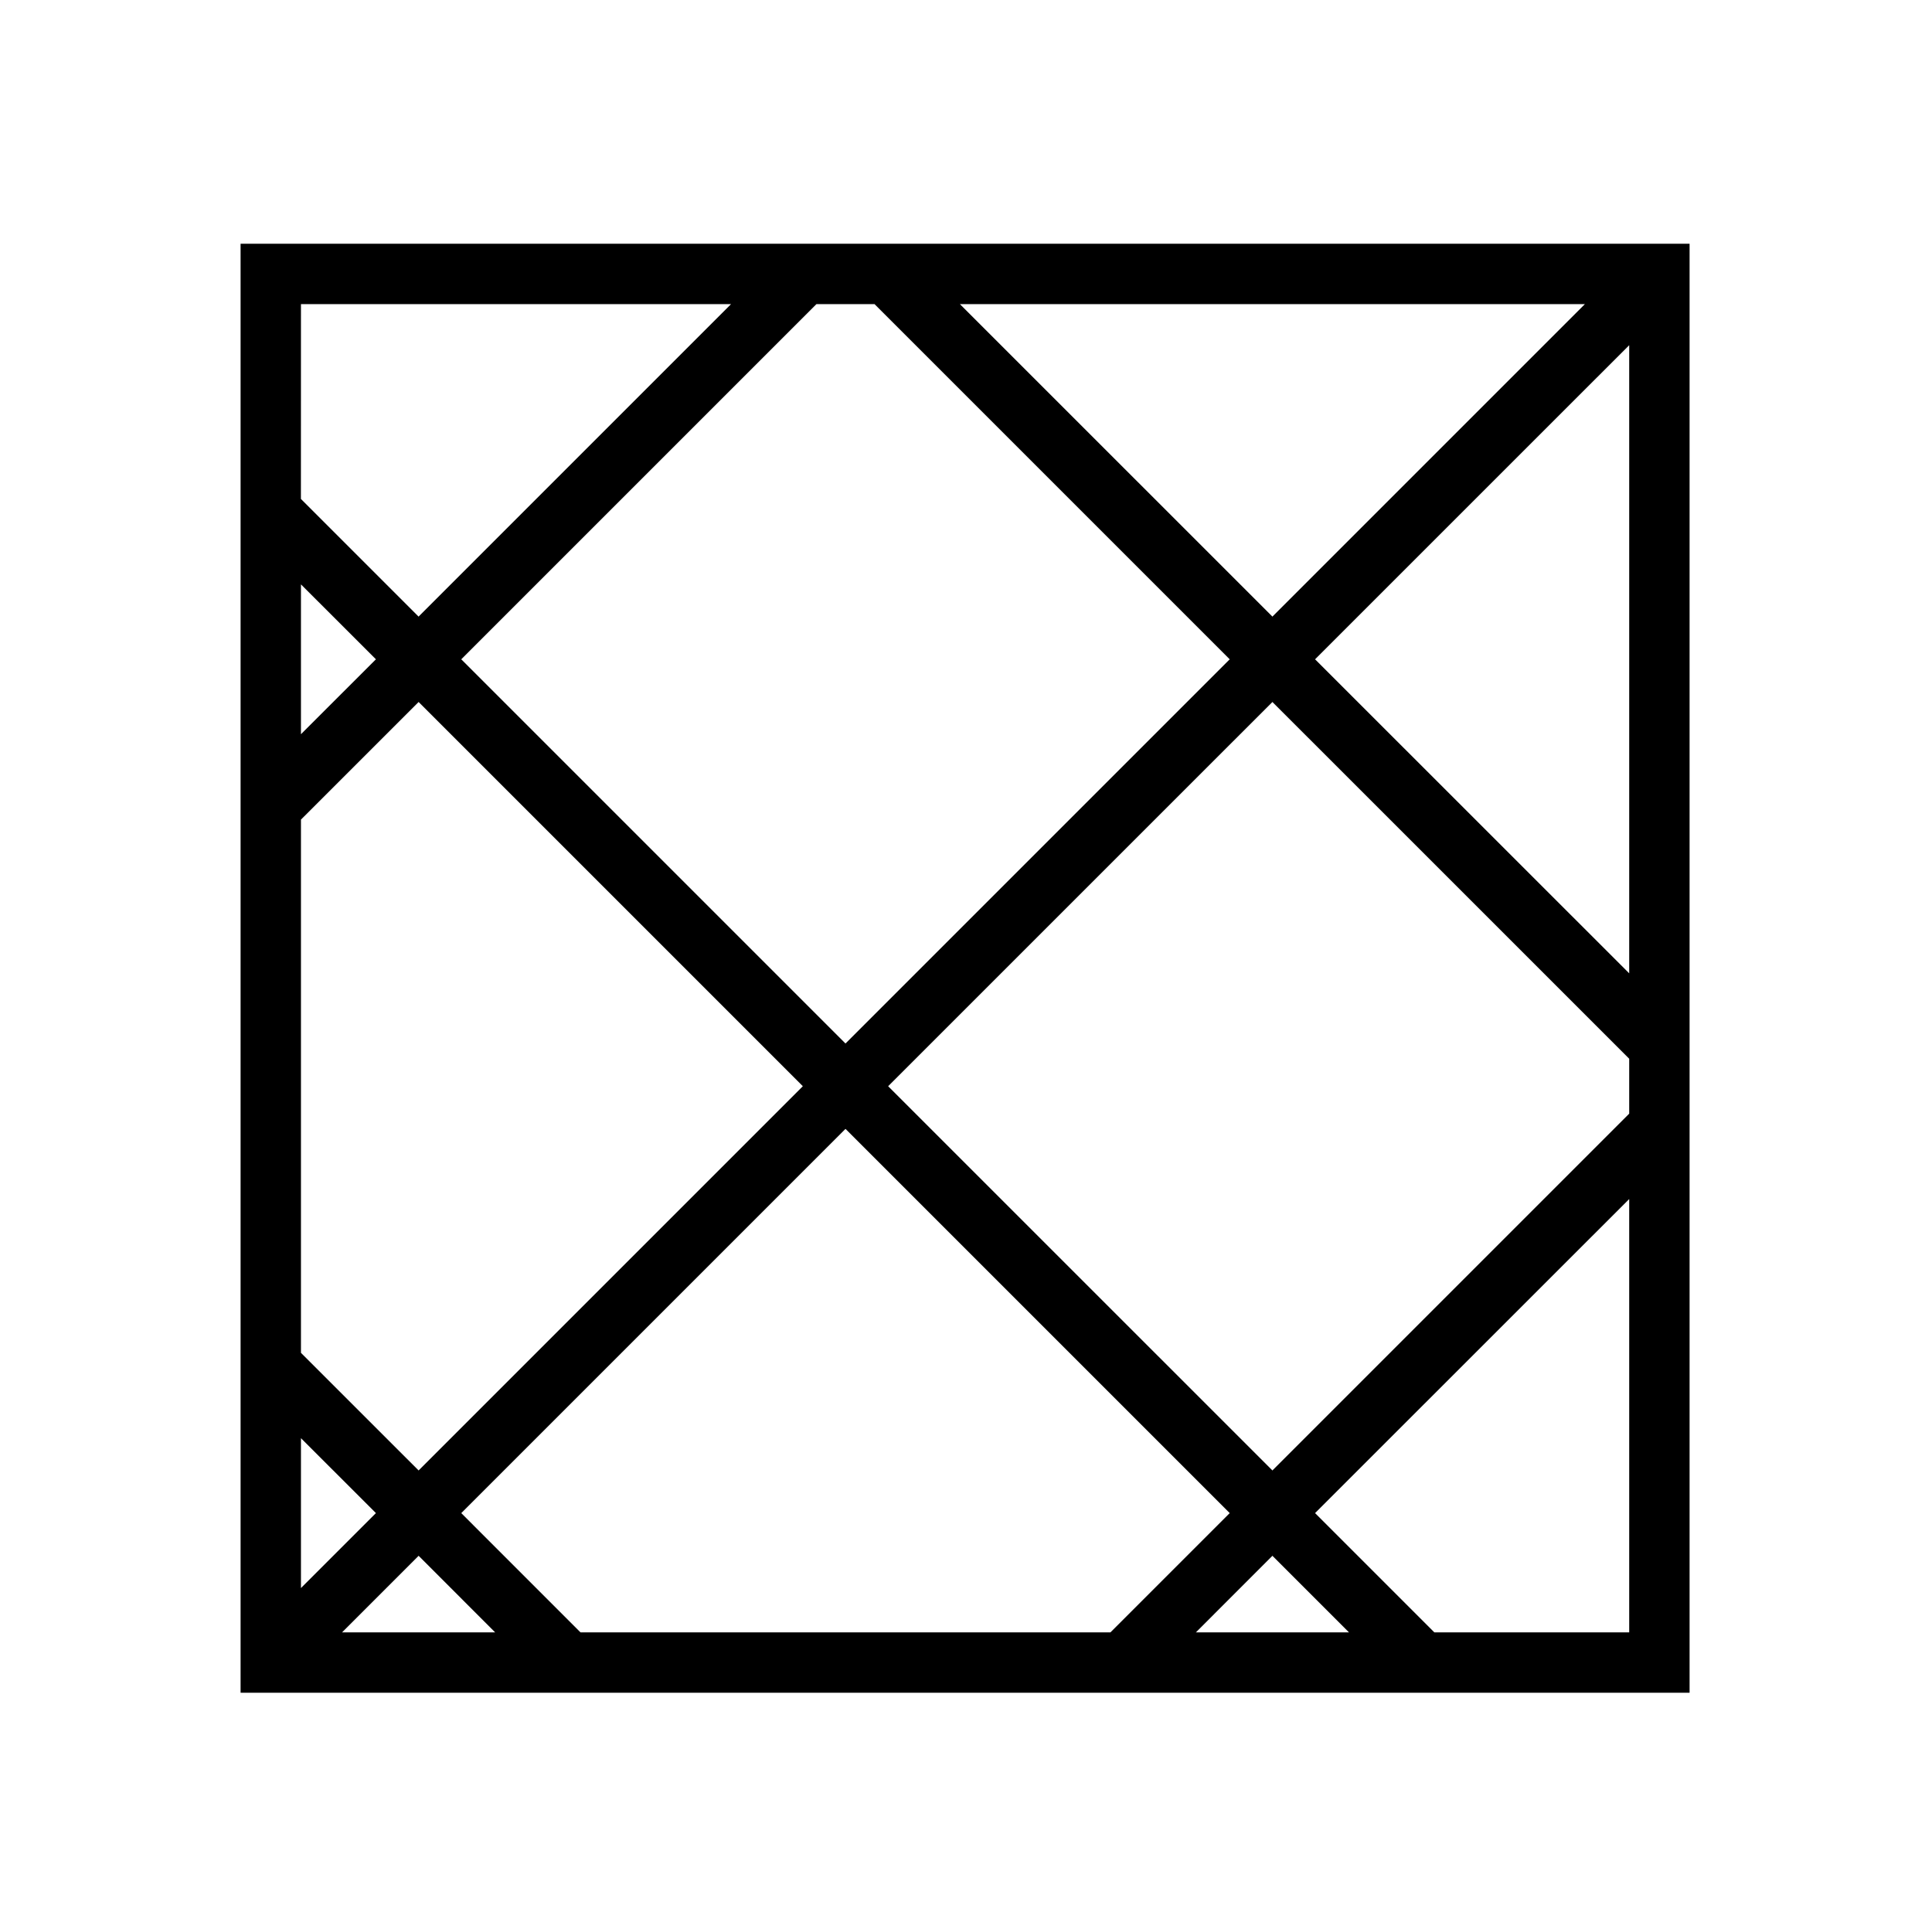 <svg xmlns="http://www.w3.org/2000/svg" width="100%" height="100%" viewBox="0 0 40 40" fill-rule="evenodd" stroke-linejoin="round" stroke-miterlimit="2" xmlns:v="https://vecta.io/nano"><path d="M34.981 35.046h-30v-30h30v30zM15.136 6.296H6.231L6.23 10.33l2.436 2.436 6.47-6.47zm2.97 0h-1.202L9.55 13.65l7.955 7.955 7.955-7.955-7.354-7.354zm14.708 0H19.873l6.471 6.47 6.47-6.47zm.917 13.856V7.147l-6.504 6.503 6.504 6.502zm0 2.905V21.92l-7.387-7.386-7.956 7.955 7.956 7.955 7.387-7.387zm-4.035 10.739h4.035v-8.971l-6.504 6.502 2.469 2.469zm-4.936 0h3.169l-1.585-1.585-1.584 1.585zm-12.741 0h10.972l2.469-2.469-7.955-7.955-7.955 7.955 2.468 2.469zm-4.937 0h3.169l-1.584-1.585-1.585 1.585zm-.851-4.02v3.103l1.552-1.552-1.552-1.551zm0-12.807v11.04l2.436 2.435 7.955-7.955-7.955-7.955-2.436 2.435zm0-4.87v3.102l1.552-1.551-1.552-1.551z"/></svg>